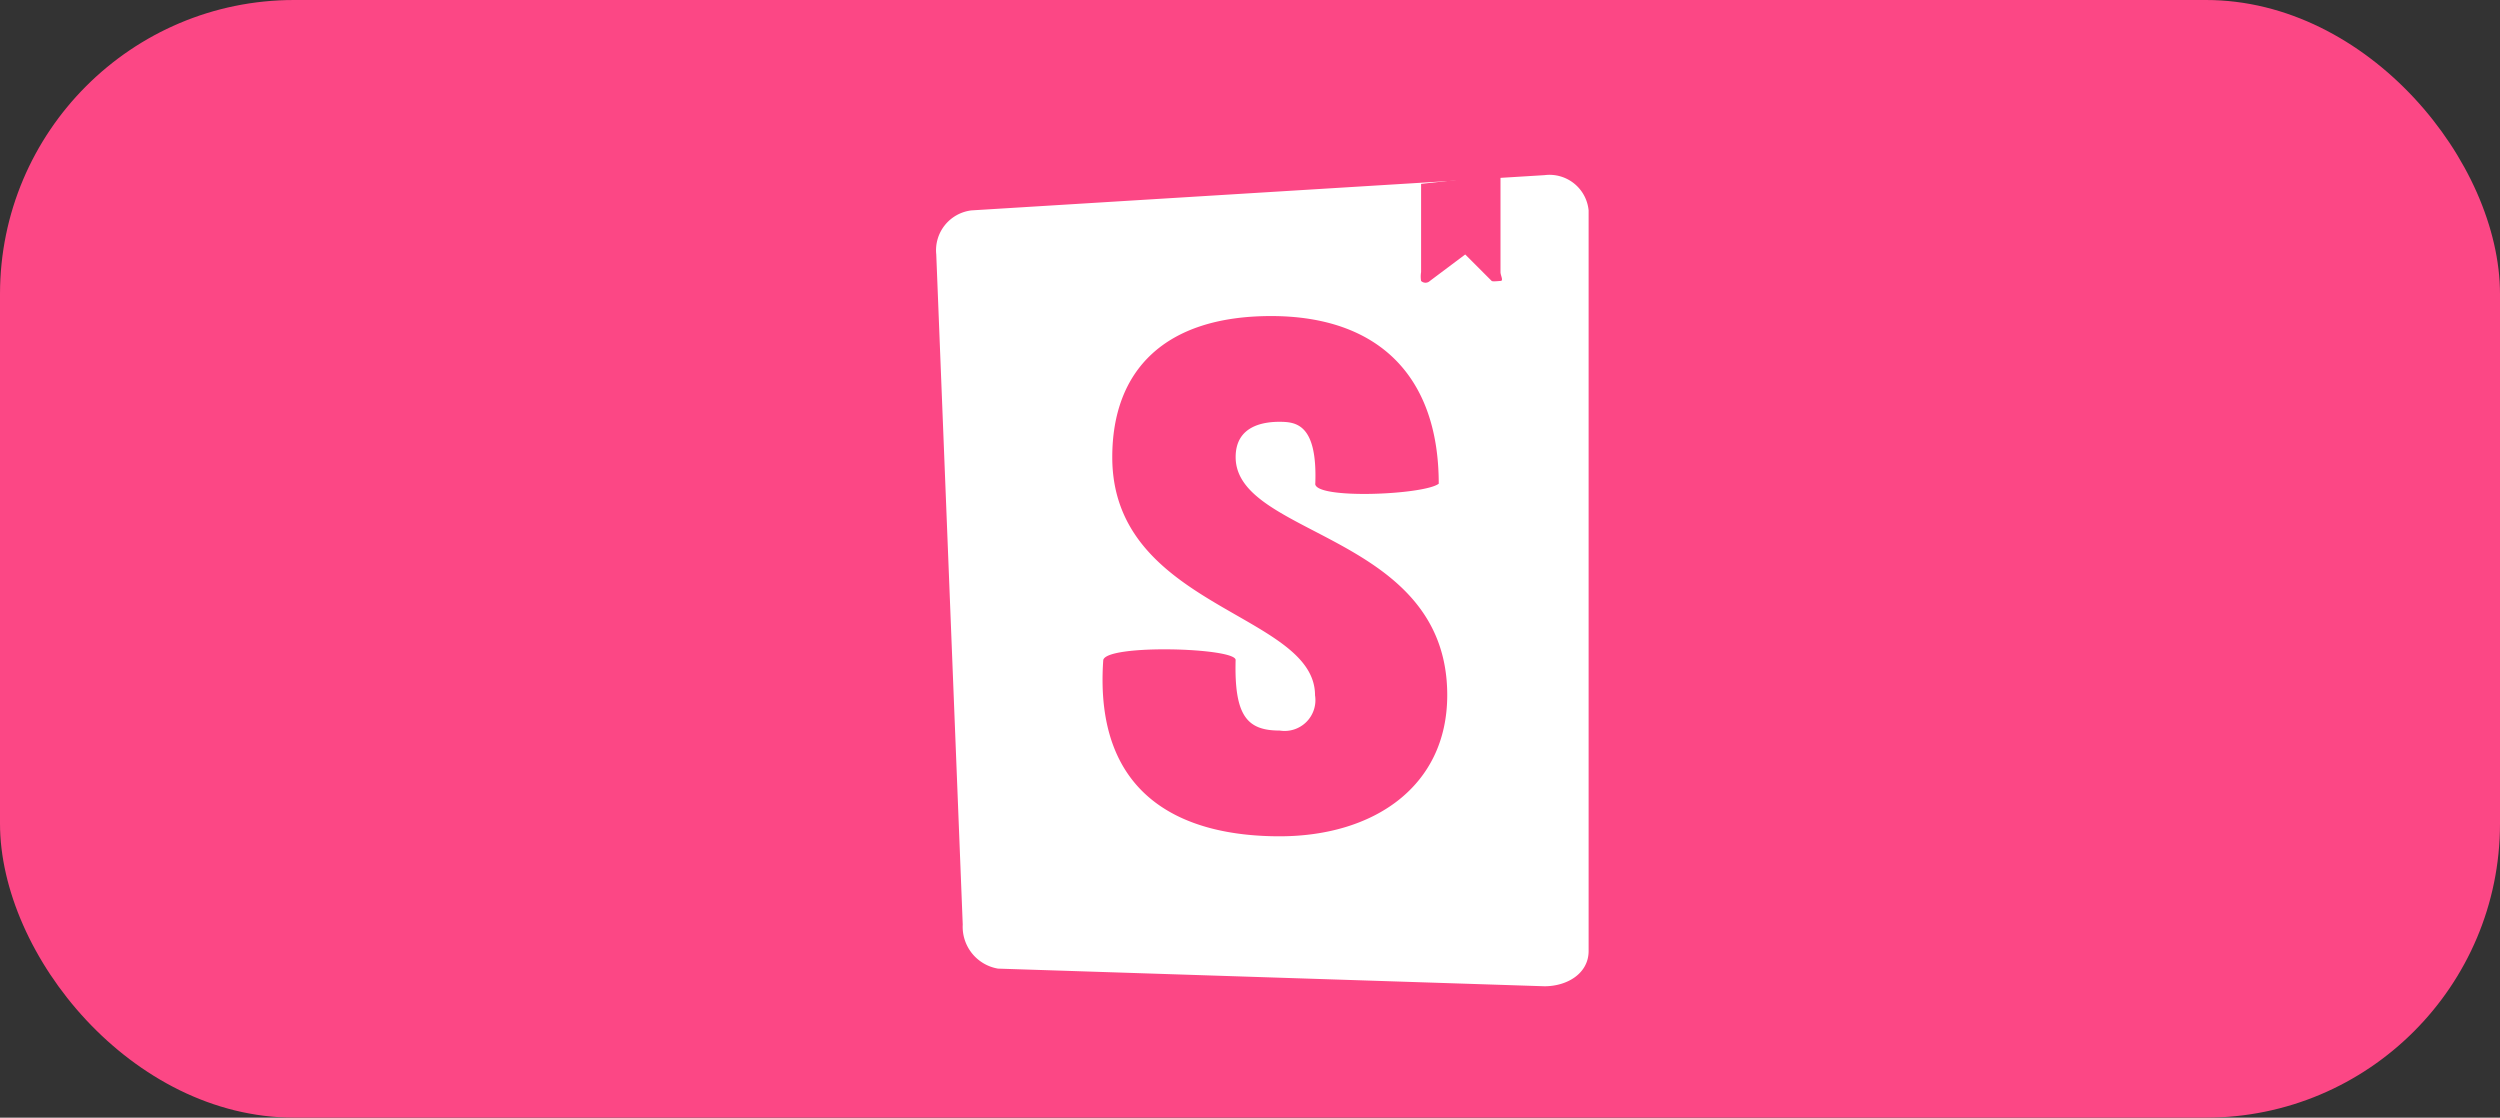 <svg xmlns="http://www.w3.org/2000/svg" width="85" height="38" viewBox="0 0 85 38">
  <rect x="0" y="0" width="85" height="38" fill="#333333" stroke="none"/>
  <g id="storybook" transform="translate(0.087 -0.138)">
    <rect id="box" width="85" height="38" rx="10" transform="translate(-0.087 0.138)" fill="#fc4785"/>
    <g id="storybook-icon" transform="translate(31.742 6.09)">
      <path id="Path_210" data-name="Path 210" d="M.9,25.335,0,2.554a1.365,1.365,0,0,1,1.2-1.5L20.68-.144a1.336,1.336,0,0,1,1.5,1.2c0,.029,0,.271,0,.3V26.234c0,.767-.731,1.2-1.5,1.2h0L2.1,26.834a1.442,1.442,0,0,1-1.2-1.5Z" transform="translate(0.004 0.147)" fill="#fff"/>
      <path id="Path_211" data-name="Path 211" d="M76.477,3.161v-3l2.7-.3v3.3c0,.114.114.3,0,.3-.049,0-.261.03-.3,0l-.9-.9-1.2.9a.216.216,0,0,1-.3,0A.968.968,0,0,1,76.477,3.161Zm-3.6,7.194c0,.541,3.708.38,4.2,0,0-3.681-2.079-5.7-5.7-5.7s-5.4,1.849-5.4,4.8c0,5.132,6.894,5.294,6.894,8.093a1.047,1.047,0,0,1-1.2,1.2c-1.1,0-1.55-.483-1.5-2.4,0-.415-4.368-.545-4.5,0-.327,4.641,2.686,5.995,5.995,5.995,3.206,0,5.7-1.7,5.7-4.8,0-5.5-7.194-5.368-7.194-8.093,0-1.1,1.011-1.2,1.5-1.2C72.194,8.257,72.957,8.293,72.88,10.355Z" transform="translate(-59.989 0.139)" fill="#fc4785"/>
    </g>
  </g>
</svg>
